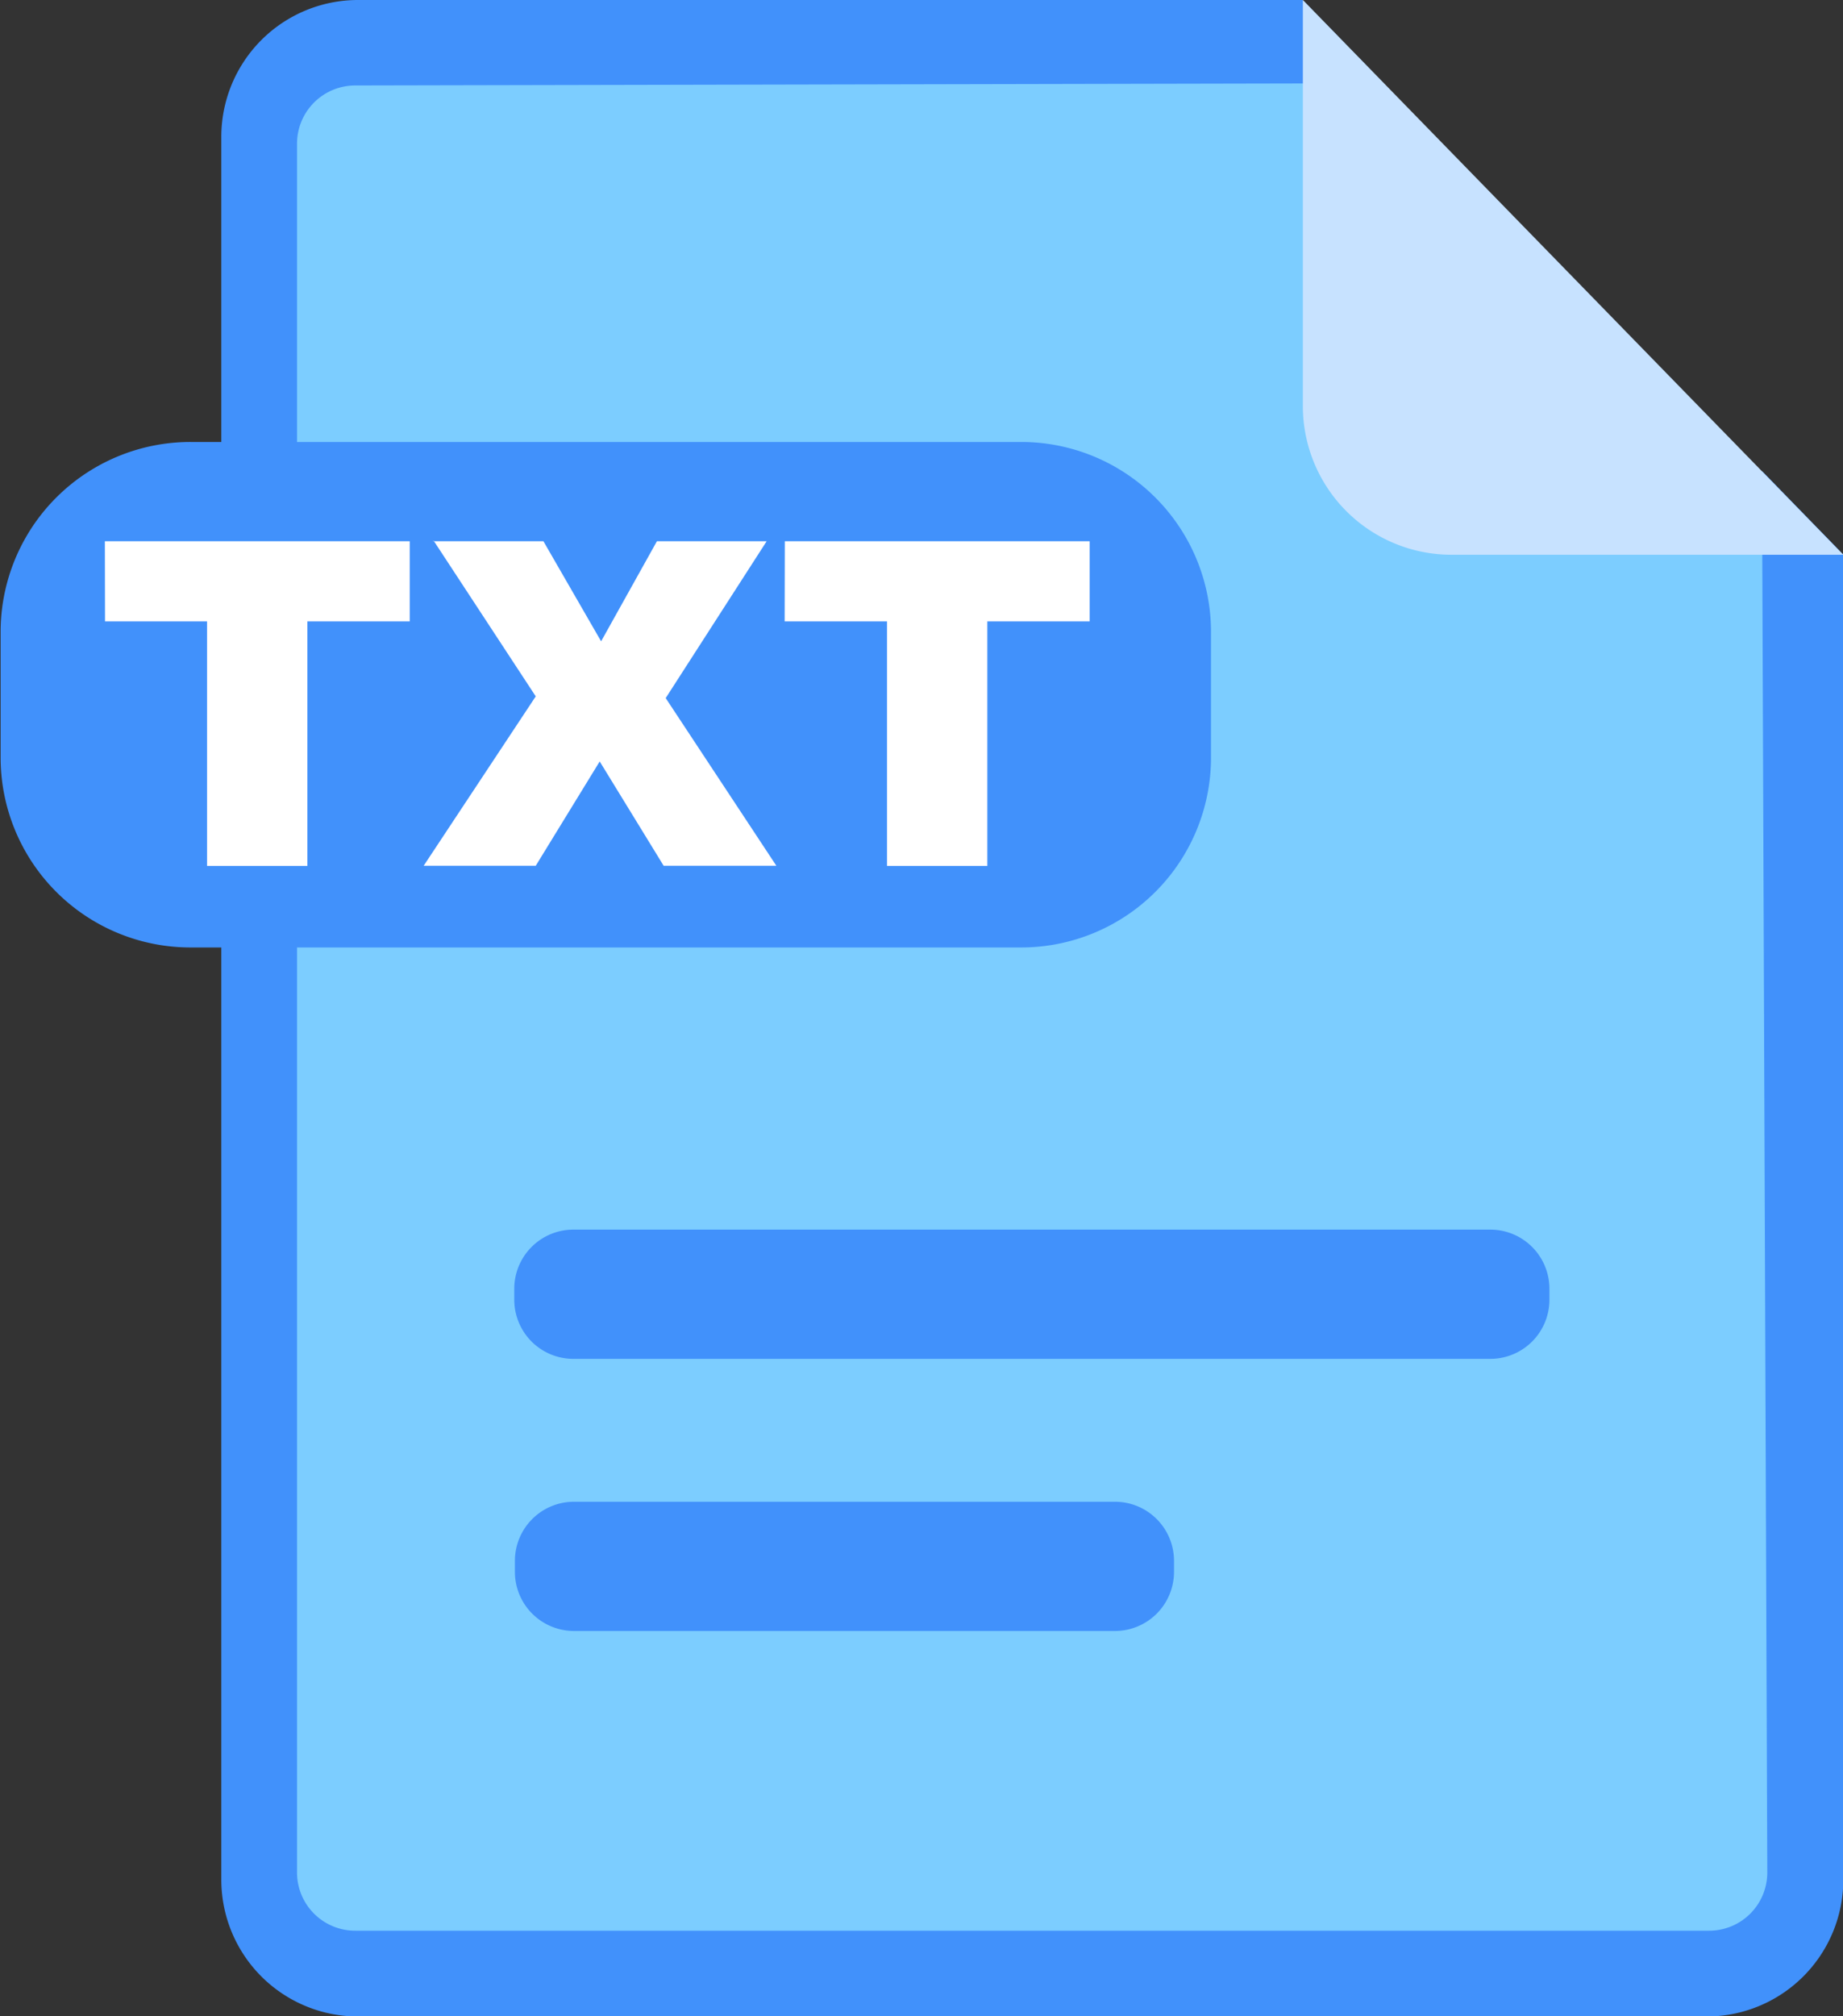 <svg xmlns="http://www.w3.org/2000/svg" width="11.758" height="12.856" viewBox="0 0 11.758 12.856"><rect x="0" y="0" width="11.758" height="12.856" fill="#333333" stroke="none"/><defs><style>.a{fill:#7ccdff;}.b{fill:#4191fb;}.c{fill:#c7e2ff;}.d{fill:#fff;}</style></defs><g transform="translate(-67.584 -27.989)"><path class="a" d="M202.731,72h-9.707V59.9h6.932l2.775,2.761Z" transform="translate(-123.772 -31.49)"/><path class="b" d="M183.4,30.994l.034,8.933a.371.371,0,0,1-.372.372h-8.636a.371.371,0,0,1-.372-.372V28.906a.371.371,0,0,1,.372-.372l6.56-.014-.517-.531h-6.024a.872.872,0,0,0-.874.874V39.972a.872.872,0,0,0,.874.874h8.6a.872.872,0,0,0,.874-.874V31.525l-.517-.531Z" transform="translate(-104.575 0)"/><path class="c" d="M692.4,30.578a.948.948,0,0,0,.948.948h2.5L692.4,27.989v2.589Z" transform="translate(-616.504 0)"/><path class="b" d="M74.1,243.011H68.8a1.211,1.211,0,0,1-1.212-1.212V241a1.211,1.211,0,0,1,1.212-1.212h5.3A1.211,1.211,0,0,1,75.31,241v.8A1.211,1.211,0,0,1,74.1,243.011Z" transform="translate(0 -208.981)"/><path class="d" d="M117.931,287.573h1.945v.511h-.653v1.559h-.64v-1.559h-.651Zm2.092,0h.706l.368.638.356-.638h.7l-.644,1,.706,1.069h-.719l-.408-.665-.408.665h-.715l.715-1.08-.651-.992Zm2.246,0h1.945v.511h-.653v1.559h-.64v-1.559h-.653Z" transform="translate(-49.678 -256.133)"/><path class="b" d="M320.595,618.467h-5.85a.377.377,0,0,1-.377-.377v-.07a.377.377,0,0,1,.377-.377h5.85a.377.377,0,0,1,.377.377v.07A.377.377,0,0,1,320.595,618.467Z" transform="translate(-243.503 -581.814)"/><path class="b" d="M318.2,749.026h-3.451a.377.377,0,0,1-.377-.377v-.07a.377.377,0,0,1,.377-.377H318.2a.377.377,0,0,1,.377.377v.07A.377.377,0,0,1,318.2,749.026Z" transform="translate(-243.503 -710.638)"/></g></svg>